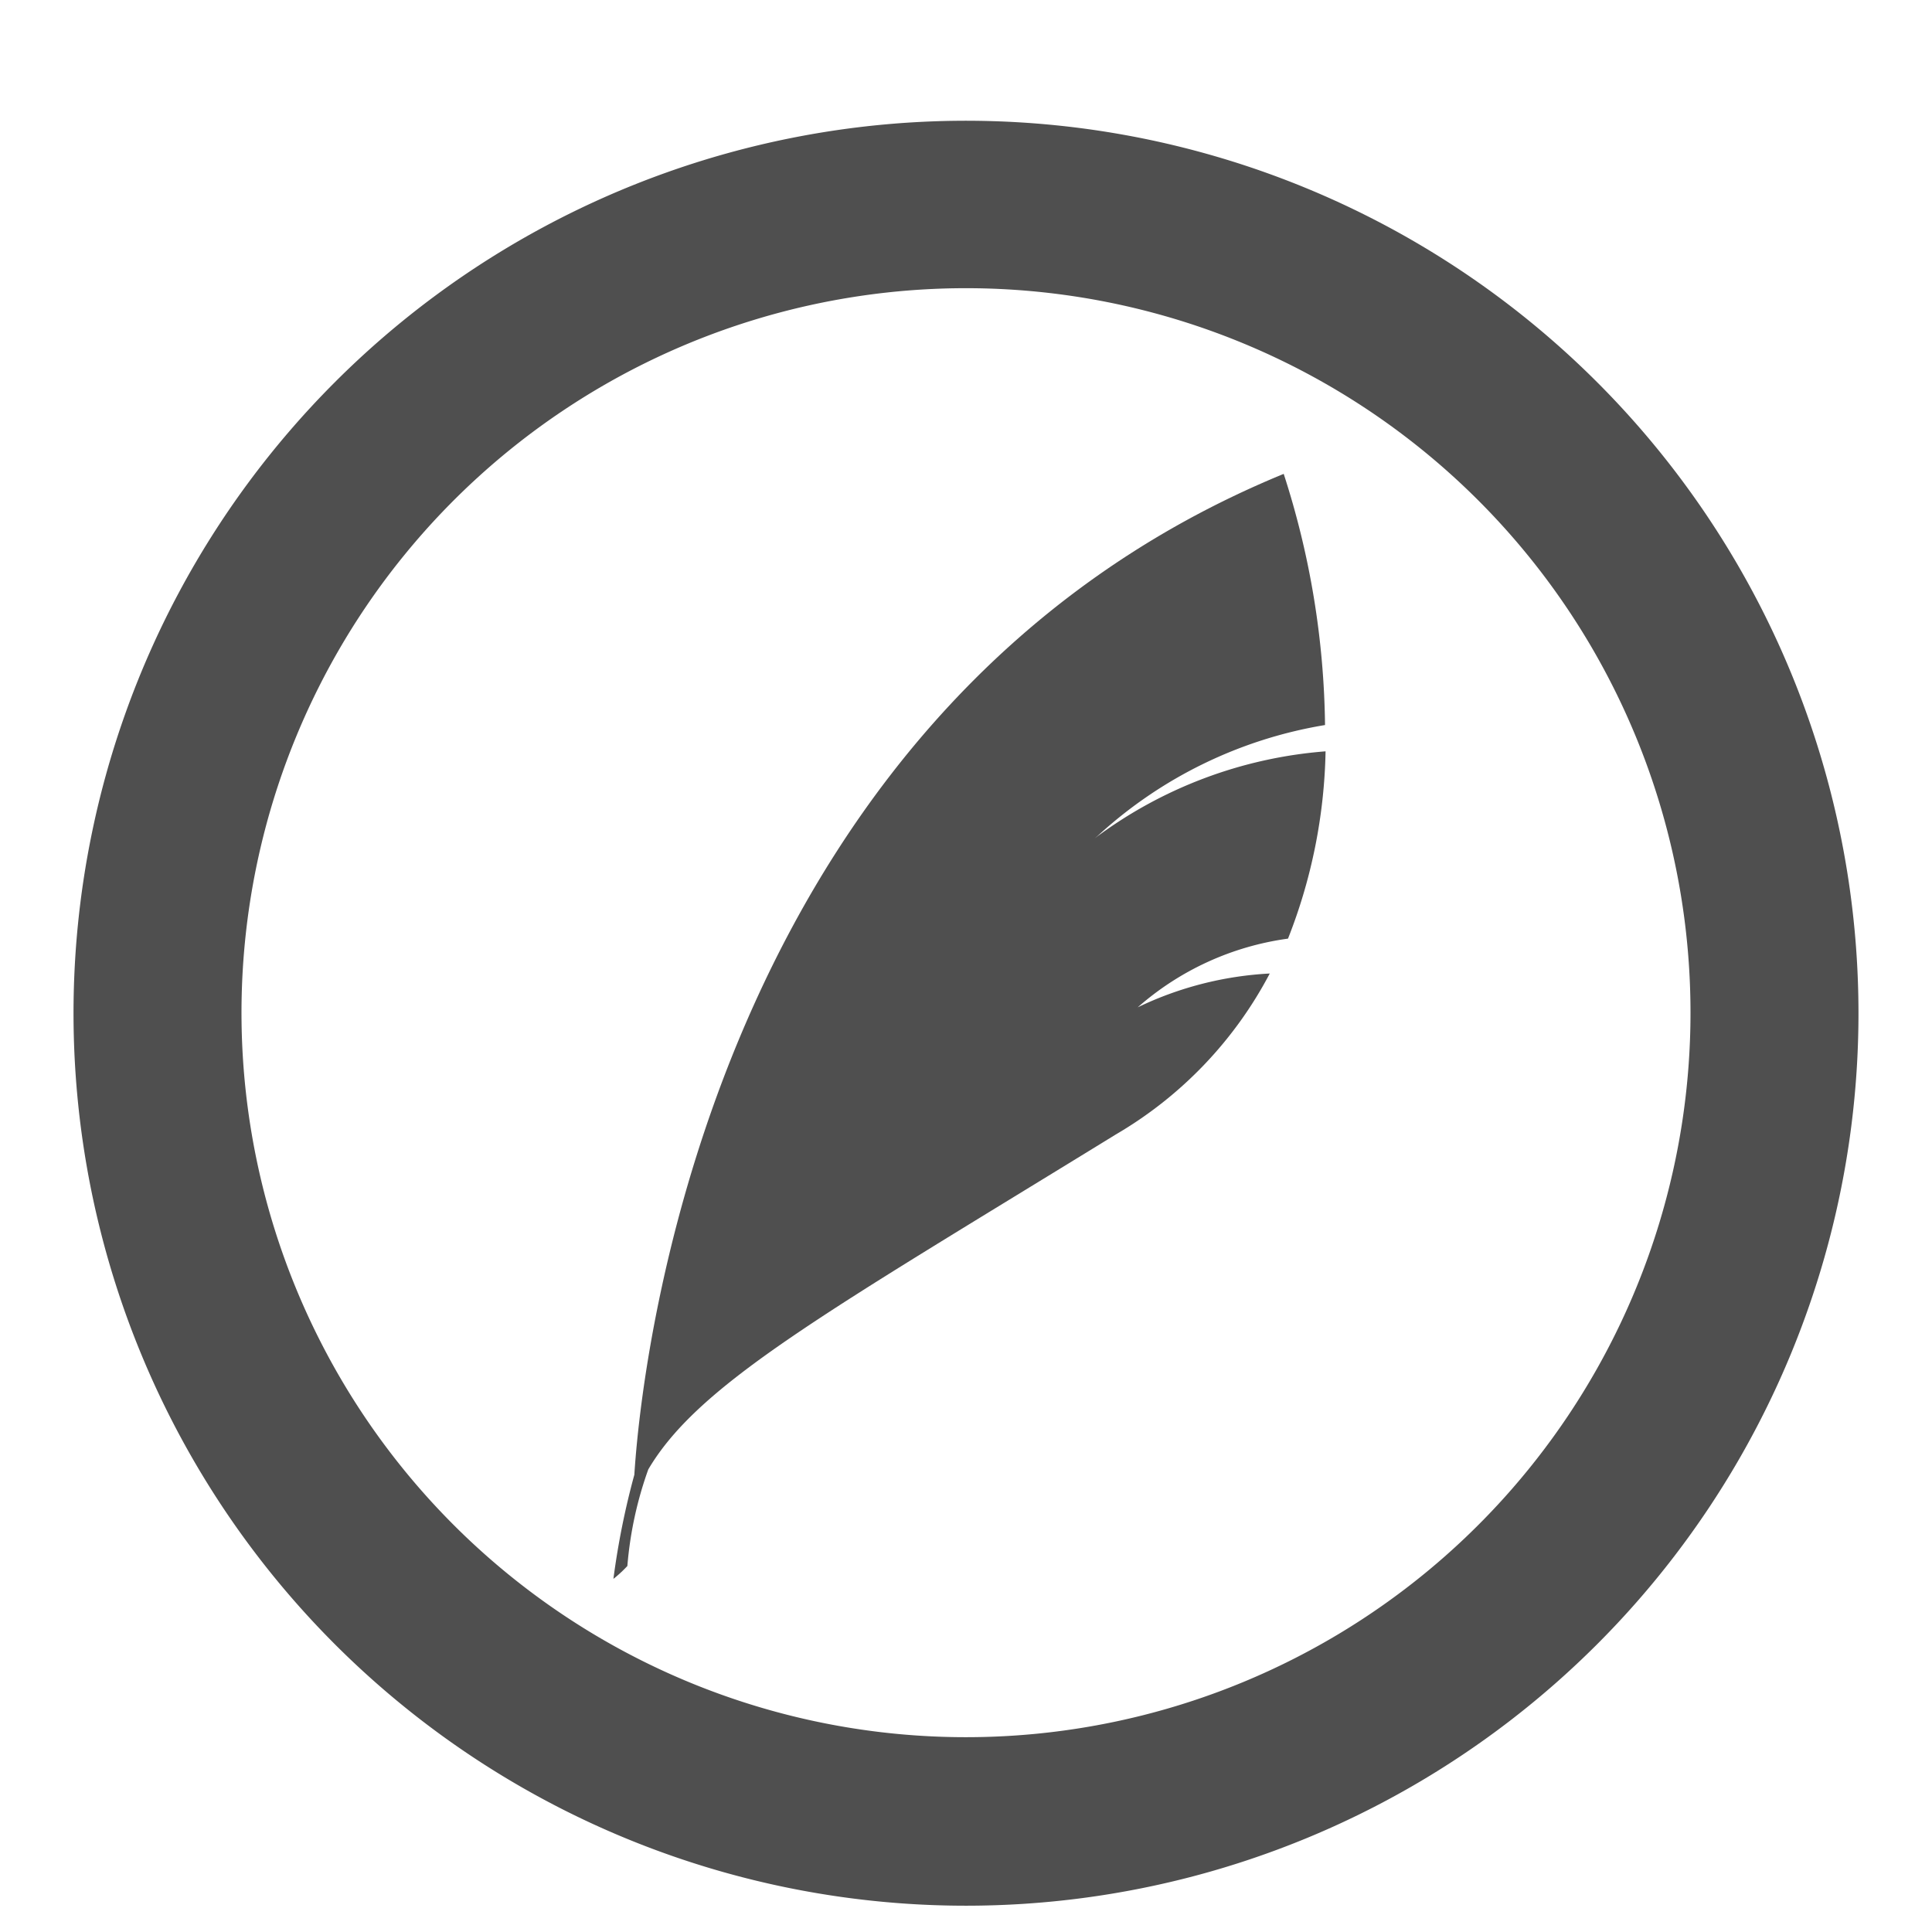 <svg id="Layer_2" data-name="Layer 2" xmlns="http://www.w3.org/2000/svg" viewBox="0 0 36 36"><defs><style>.cls-1{fill:#4f4f4f;}</style></defs><title>check copy 3</title><path class="cls-1" d="M18,35.51A16.63,16.63,0,1,1,34.63,18.87,16.63,16.63,0,0,1,18,35.51ZM18,5.37a13.5,13.5,0,1,0,13.5,13.5A13.5,13.5,0,0,0,18,5.37Z"/><path class="cls-1" d="M20.46,15.57a8.25,8.25,0,0,1,4.23-2.06,15.74,15.74,0,0,0-.77-4.68C13.6,13.07,12,24.64,11.82,27.48a14.51,14.51,0,0,0-.39,1.94h0a2.3,2.3,0,0,0,.26-.24,7,7,0,0,1,.39-1.8c.95-1.61,3.31-2.92,8.71-6.24a7.53,7.53,0,0,0,2.87-3,6.44,6.44,0,0,0-2.46.63A5.33,5.33,0,0,1,24,17.49,10,10,0,0,0,24.7,14a8.23,8.23,0,0,0-4.3,1.62Z"/></svg>